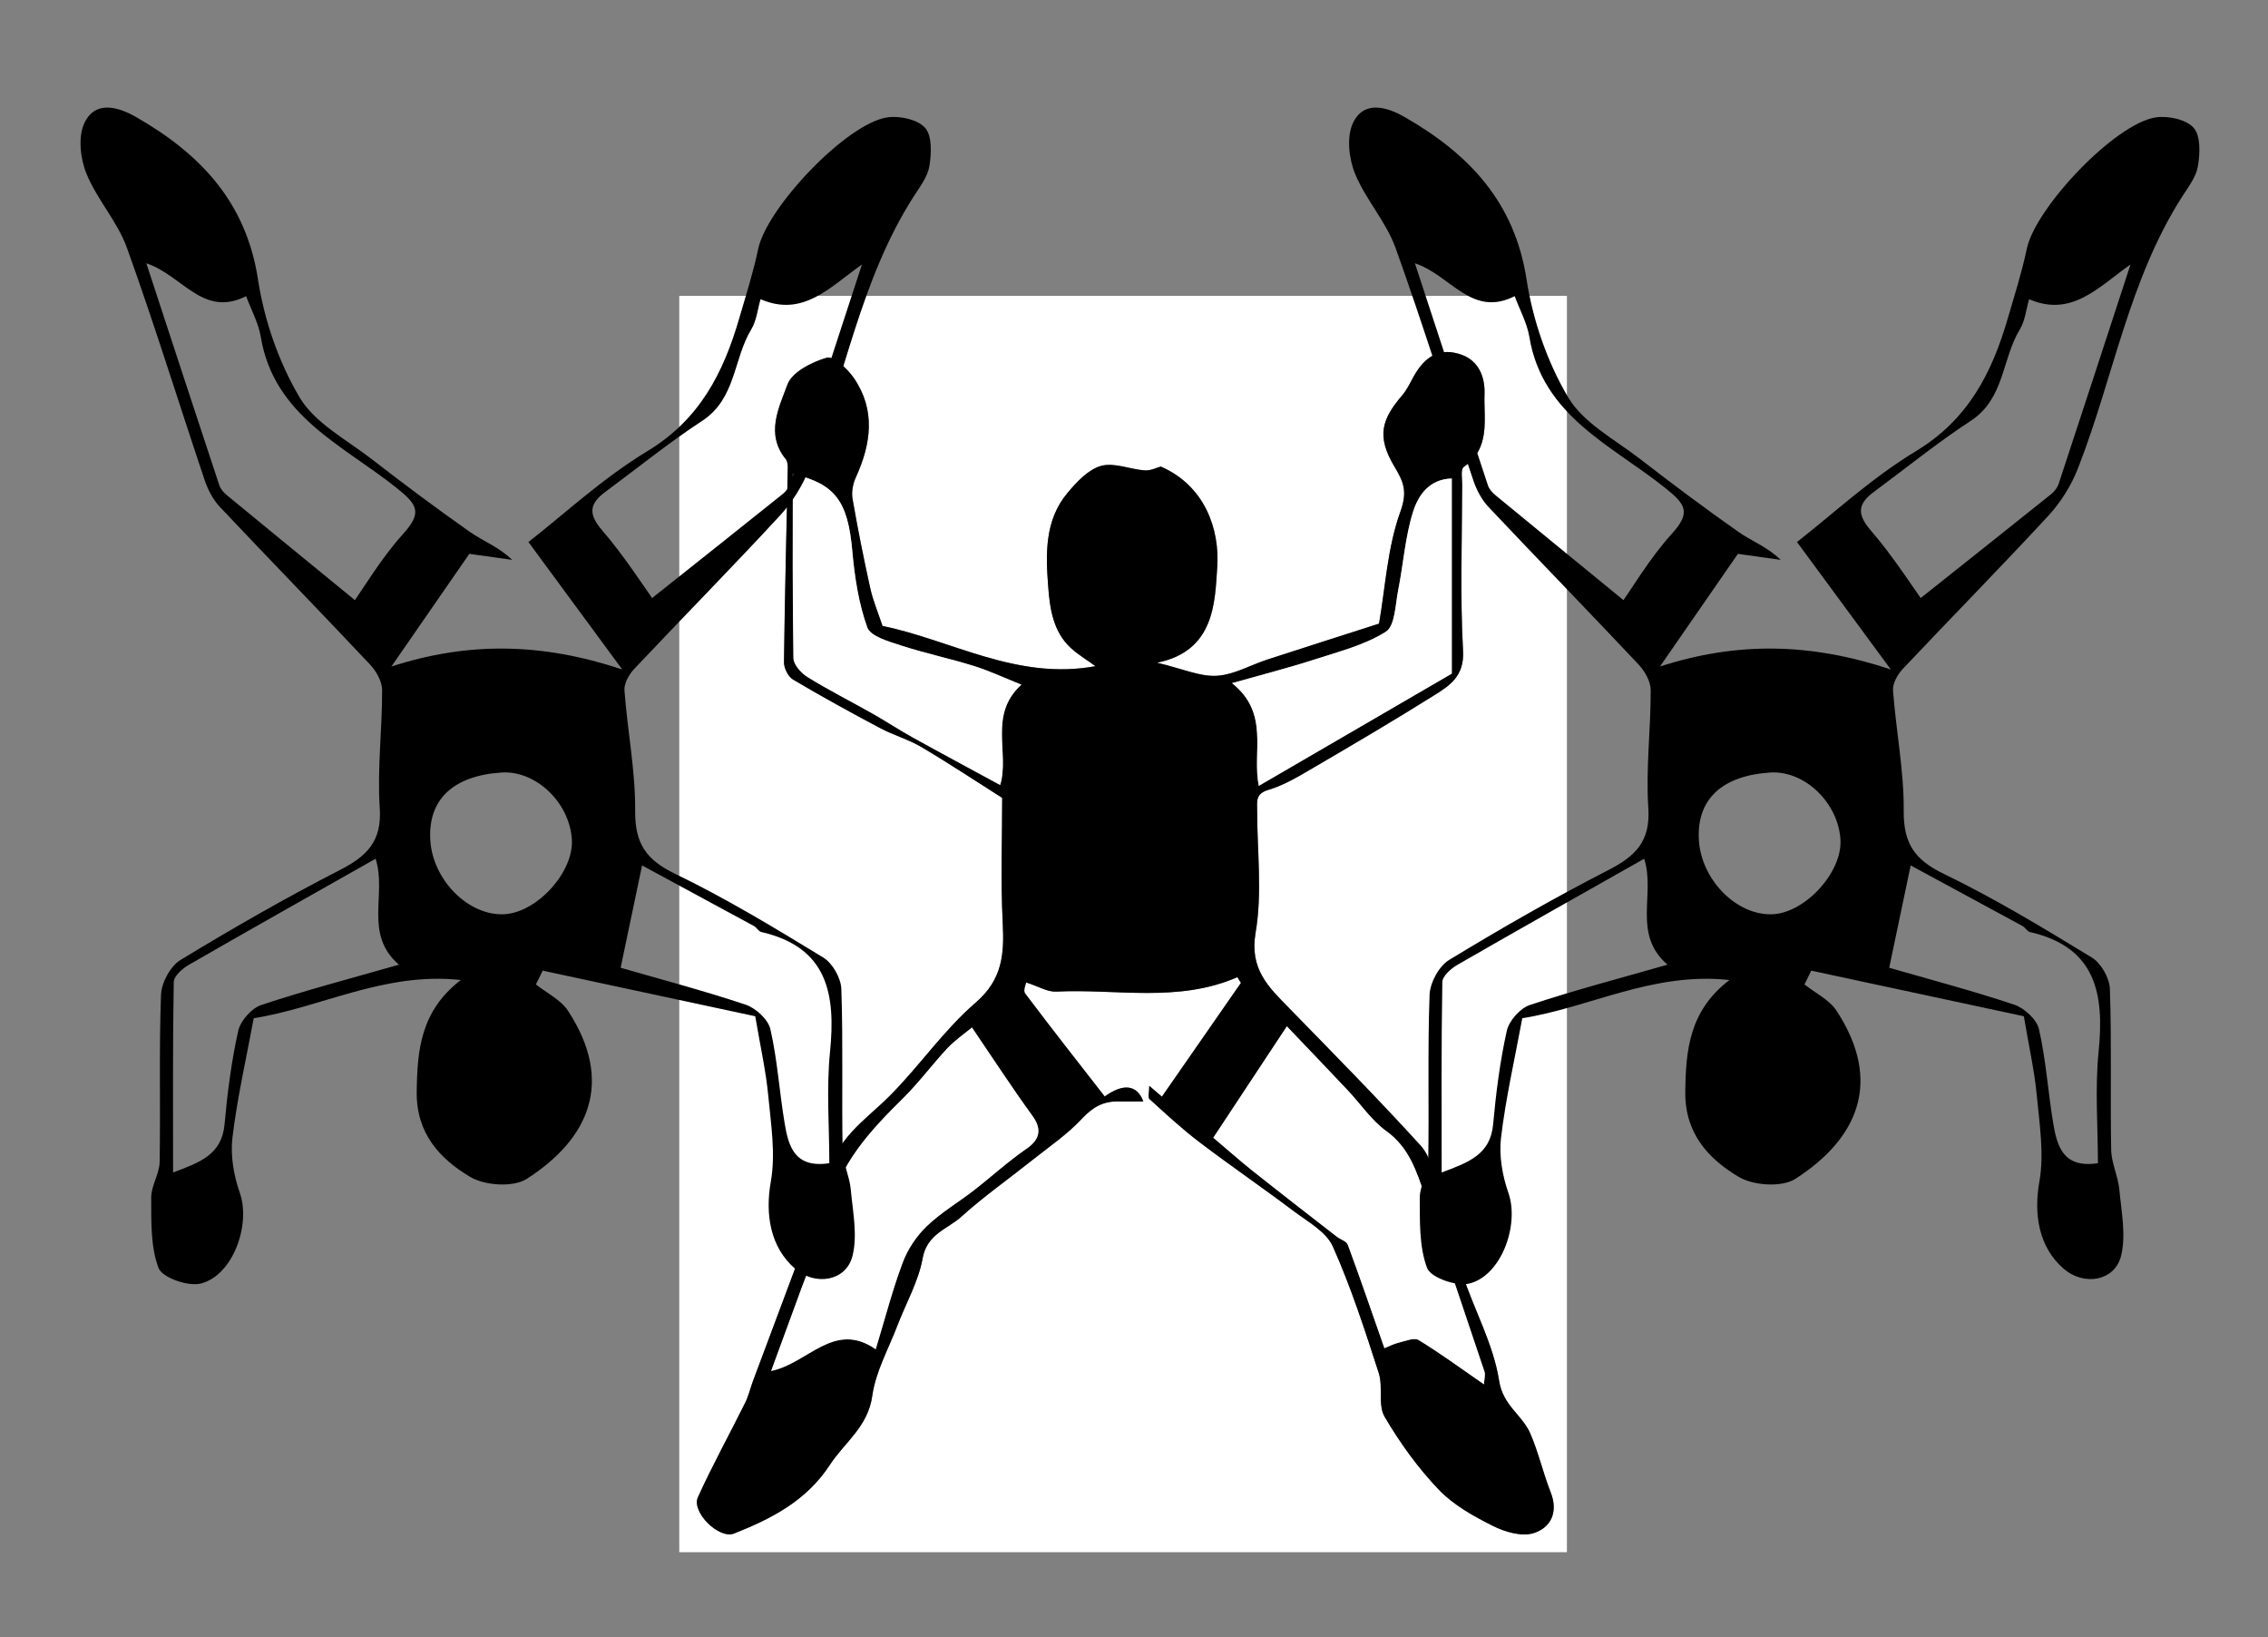 <?xml version="1.0" encoding="utf-8"?>
<!-- Generator: Adobe Illustrator 16.0.4, SVG Export Plug-In . SVG Version: 6.00 Build 0)  -->
<!DOCTYPE svg PUBLIC "-//W3C//DTD SVG 1.1//EN" "http://www.w3.org/Graphics/SVG/1.1/DTD/svg11.dtd">
<svg version="1.1" id="Layer_1" xmlns="http://www.w3.org/2000/svg" xmlns:xlink="http://www.w3.org/1999/xlink" x="0px" y="0px"
	 width="381px" height="275px" viewBox="-53 52.5 381 275" enable-background="new -53 52.5 381 275" xml:space="preserve">
<rect x="-53" y="52.5" width="381" height="275" fill="#808080" stroke="none"/>
<g id="Layer_1_1_">
	<g>
		<g>
			<path fill="#FFFFFF" d="M210.225,313.187c-49.684,0-99.362,0-149.117,0c0-70.267,0-140.564,0-210.998
				c49.656,0,99.388,0,149.117,0C210.225,172.452,210.225,242.802,210.225,313.187z M140.062,234.862
				c0,1.075-0.252,1.938,0.039,2.201c2.73,2.481,5.445,5.008,8.381,7.235c5.215,3.96,10.627,7.657,15.855,11.597
				c2.375,1.788,5.475,3.465,6.574,5.938c3.064,6.867,5.395,14.082,7.713,21.255c0.752,2.323-0.162,5.38,0.984,7.341
				c2.555,4.367,5.594,8.573,9.08,12.23c2.469,2.59,5.846,4.467,9.1,6.101c2.023,1.019,4.836,1.84,6.824,1.228
				c2.873-0.885,4.23-3.48,2.896-6.859c-1.285-3.256-2.055-6.725-3.447-9.924c-1.346-3.084-4.568-4.64-5.217-8.818
				c-0.949-6.125-4.188-11.867-6.152-17.87c-1.551-4.741-2.549-9.663-3.998-14.442c-0.76-2.502-1.396-5.383-3.061-7.211
				c-7.148-7.863-14.627-15.43-22.051-23.043c-3.459-3.549-6.703-6.533-5.646-12.701c1.146-6.687,0.254-13.723,0.258-20.604
				c0-1.459-0.287-2.721,1.9-3.369c2.711-0.805,5.232-2.357,7.715-3.807c6.725-3.93,13.438-7.881,20.041-12.018
				c2.672-1.676,5.17-3.238,4.934-7.533c-0.514-9.277-0.164-18.604-0.146-27.908c0.002-1.012-0.271-2.588,0.25-2.949
				c4.564-3.184,3.354-7.912,3.504-12.26c0.102-2.944-1.031-5.568-3.812-6.583c-3.631-1.325-6.232,0.161-8.229,3.88
				c-0.527,0.98-1.029,2.018-1.746,2.859c-3.377,3.967-4.479,6.804-1.359,12.01c1.537,2.562,2.246,4.17,1.016,7.578
				c-2.18,6.019-2.523,12.697-3.59,18.818c-6.373,2.045-12.561,4.018-18.738,6.024c-2.861,0.932-5.662,2.579-8.559,2.735
				c-2.816,0.15-5.719-1.186-9.986-2.198c9.715-1.966,9.701-10.221,10.102-16.052c0.432-6.359-2.08-13.678-9.482-16.891
				c-0.664,0.174-1.697,0.713-2.688,0.646c-2.478-0.178-5.144-1.37-7.342-0.759c-2.149,0.602-4.097,2.696-5.646,4.546
				c-3.873,4.617-3.656,10.318-3.229,15.834c0.276,3.604,0.819,7.386,3.688,10.104c1.231,1.169,2.739,2.048,4.252,3.153
				c-13.227,2.434-24.222-4.398-35.783-6.754c-0.747-2.256-1.592-4.237-2.051-6.307c-1.11-4.998-2.113-10.022-2.988-15.066
				c-0.194-1.125,0.062-2.488,0.543-3.543c2.58-5.652,3.388-11.309-0.309-16.711c-1.064-1.561-3.438-3.75-4.566-3.424
				c-2.508,0.725-5.836,2.41-6.607,4.519c-1.406,3.851-3.719,8.28-0.287,12.501c0.28,0.346,0.359,0.945,0.351,1.423
				c-0.222,10.902-0.507,21.805-0.638,32.706c-0.012,0.985,0.7,2.418,1.517,2.9c4.812,2.854,9.724,5.547,14.666,8.172
				c2.228,1.183,4.726,1.879,6.889,3.156c4.503,2.656,8.865,5.557,13.584,8.545c0,6.686-0.27,13.832,0.089,20.945
				c0.264,5.234,0.012,9.525-4.56,13.458c-5.349,4.604-9.427,10.646-14.446,15.67c-4.168,4.172-9.392,7.33-10.318,13.953
				c-0.307,2.193-1.531,4.258-2.326,6.385c-3.443,9.192-6.885,18.386-10.32,27.582c-0.445,1.195-0.73,2.469-1.294,3.604
				c-2.632,5.297-5.5,10.482-7.94,15.865c-1.125,2.48,3.539,7.094,6.074,6.089c6.289-2.488,12.148-5.488,16.088-11.521
				c2.48-3.797,6.412-6.403,7.131-11.603c0.557-4.041,2.717-7.866,4.209-11.771c1.445-3.783,3.553-7.435,4.254-11.342
				c0.734-4.095,4.194-4.888,6.508-6.979c3.728-3.369,7.871-6.278,11.81-9.418c2.876-2.292,5.979-4.389,8.462-7.055
				c1.774-1.903,3.535-2.91,6.026-2.881c1.368,0.014,2.737,0.002,4.262,0.002c-1.062-2.846-3.41-3.048-6.484-0.828
				c-4.478-5.752-8.992-11.482-13.375-17.315c-0.371-0.494,0.162-1.669,0.186-1.836c2.042,0.655,3.562,1.608,5.032,1.537
				c10.164-0.497,20.516,1.907,30.438-2.423c0.201,0.316,0.404,0.637,0.605,0.955c-4.408,6.346-8.816,12.689-13.279,19.113
				C141.57,236.157,140.988,235.657,140.062,234.862z"/>
			<path d="M140.062,234.862c0.926,0.795,1.508,1.295,2.123,1.823c4.463-6.423,8.871-12.769,13.277-19.112
				c-0.199-0.317-0.402-0.638-0.604-0.957c-9.924,4.332-20.273,1.927-30.439,2.424c-1.471,0.072-2.992-0.883-5.033-1.536
				c-0.022,0.167-0.557,1.342-0.186,1.836c4.383,5.833,8.898,11.563,13.375,17.315c3.074-2.22,5.426-2.018,6.486,0.828
				c-1.523,0-2.894,0.012-4.263-0.002c-2.491-0.029-4.252,0.978-6.026,2.881c-2.483,2.666-5.586,4.763-8.462,7.055
				c-3.938,3.14-8.082,6.049-11.811,9.418c-2.312,2.091-5.771,2.884-6.507,6.978c-0.702,3.908-2.809,7.56-4.254,11.343
				c-1.491,3.903-3.653,7.729-4.21,11.771c-0.718,5.198-4.648,7.806-7.13,11.603c-3.938,6.032-9.799,9.032-16.088,11.521
				c-2.535,1.005-7.199-3.606-6.074-6.089c2.44-5.383,5.31-10.568,7.94-15.865c0.562-1.135,0.848-2.407,1.294-3.604
				c3.436-9.196,6.877-18.39,10.319-27.582c0.795-2.127,2.021-4.19,2.327-6.385c0.927-6.623,6.15-9.781,10.318-13.953
				c5.021-5.024,9.099-11.067,14.446-15.668c4.569-3.933,4.822-8.224,4.559-13.46c-0.357-7.113-0.088-14.261-0.088-20.945
				c-4.719-2.987-9.081-5.889-13.584-8.545c-2.163-1.276-4.661-1.976-6.889-3.155c-4.942-2.625-9.854-5.316-14.666-8.173
				c-0.815-0.481-1.527-1.914-1.517-2.899c0.132-10.9,0.416-21.804,0.638-32.706c0.01-0.479-0.069-1.078-0.351-1.423
				c-3.433-4.222-1.12-8.648,0.287-12.501c0.771-2.104,4.101-3.794,6.606-4.52c1.129-0.325,3.502,1.864,4.566,3.424
				c3.696,5.404,2.889,11.06,0.309,16.711c-0.48,1.056-0.736,2.418-0.543,3.543c0.875,5.045,1.879,10.07,2.988,15.07
				c0.459,2.063,1.305,4.047,2.051,6.303c11.562,2.354,22.559,9.188,35.783,6.755c-1.512-1.105-3.02-1.984-4.252-3.153
				c-2.87-2.722-3.412-6.503-3.689-10.104c-0.426-5.517-0.643-11.215,3.23-15.834c1.549-1.851,3.494-3.945,5.645-4.545
				c2.199-0.613,4.863,0.579,7.345,0.756c0.986,0.068,2.021-0.472,2.688-0.646c7.402,3.214,9.914,10.528,9.482,16.89
				c-0.398,5.834-0.387,14.088-10.102,16.053c4.27,1.016,7.166,2.352,9.986,2.199c2.896-0.158,5.693-1.808,8.555-2.736
				c6.182-2.01,12.369-3.979,18.742-6.024c1.064-6.12,1.41-12.803,3.588-18.819c1.232-3.407,0.523-5.018-1.014-7.578
				c-3.119-5.205-2.018-8.041,1.359-12.01c0.717-0.843,1.219-1.875,1.746-2.858c1.99-3.719,4.598-5.205,8.229-3.88
				c2.781,1.015,3.914,3.639,3.812,6.582c-0.146,4.349,1.062,9.076-3.506,12.261c-0.52,0.362-0.248,1.938-0.25,2.948
				c-0.016,9.308-0.361,18.632,0.148,27.908c0.236,4.295-2.262,5.858-4.934,7.534c-6.604,4.136-13.316,8.087-20.041,12.018
				c-2.48,1.446-5.004,3.002-7.717,3.807c-2.188,0.647-1.898,1.91-1.898,3.369c-0.004,6.883,0.889,13.919-0.258,20.606
				c-1.061,6.165,2.188,9.151,5.646,12.7c7.422,7.612,14.9,15.18,22.049,23.043c1.662,1.828,2.303,4.707,3.062,7.209
				c1.449,4.781,2.447,9.701,3.998,14.443c1.965,6.004,5.203,11.745,6.15,17.87c0.648,4.181,3.871,5.733,5.219,8.817
				c1.396,3.201,2.162,6.669,3.445,9.925c1.336,3.379-0.02,5.976-2.895,6.86c-1.988,0.611-4.801-0.211-6.824-1.229
				c-3.254-1.634-6.631-3.511-9.1-6.102c-3.486-3.656-6.525-7.862-9.08-12.229c-1.148-1.961-0.234-5.019-0.984-7.341
				c-2.322-7.173-4.646-14.387-7.715-21.255c-1.102-2.472-4.199-4.147-6.574-5.937c-5.229-3.939-10.643-7.638-15.854-11.598
				c-2.936-2.229-5.648-4.754-8.383-7.234C139.811,236.8,140.062,235.938,140.062,234.862z M196.287,284.991
				c0.049-0.896,0.271-1.578,0.088-2.125c-3.309-9.881-6.629-19.758-10.025-29.606c-1.391-4.021-2.623-8.03-6.457-10.787
				c-2.506-1.803-4.32-4.56-6.484-6.853c-3.381-3.586-6.793-7.141-10.229-10.744c-4.227,6.396-8.385,12.689-12.354,18.699
				c2.309,1.951,4.459,3.867,6.711,5.656c4.646,3.688,9.34,7.314,14.023,10.956c0.609,0.478,1.639,0.759,1.855,1.356
				c2.08,5.631,4.027,11.31,6.152,17.377c0.703-0.279,1.508-0.708,2.365-0.915c1.129-0.271,2.629-0.911,3.393-0.446
				C188.938,279.757,192.352,282.276,196.287,284.991z M94.109,279.099c1.62-5.312,2.83-10.037,4.541-14.572
				c0.842-2.234,2.31-4.434,4.032-6.089c2.371-2.278,5.283-3.985,7.904-6.017c2.979-2.309,5.771-4.879,8.869-7.006
				c2.256-1.545,2.588-3.297,0.991-5.498c-3.521-4.852-6.792-9.885-10.171-14.852c-1.363,1.137-2.891,2.17-4.117,3.483
				c-2.527,2.702-4.738,5.715-7.363,8.312c-5.614,5.553-10.899,11.137-12.614,19.348c-0.892,4.263-2.936,8.283-4.453,12.416
				c-1.688,4.596-3.371,9.191-5.181,14.123C82.746,281.473,87.111,274.241,94.109,279.099z M118.58,167.489
				c-2.838-1.131-5.348-2.313-7.971-3.135c-4.056-1.264-8.233-2.135-12.271-3.451c-2.062-0.674-5.114-1.529-5.653-3.041
				c-1.453-4.072-2.122-8.515-2.511-12.858c-0.735-8.239-2.817-11.257-9.987-12.896c0,10.354-0.074,20.648,0.106,30.938
				c0.021,1.098,1.318,2.521,2.398,3.186c3.553,2.191,7.293,4.077,10.93,6.137c2.264,1.278,4.438,2.724,6.713,3.981
				c4.873,2.702,9.787,5.333,14.683,7.991C116.633,179.008,112.988,172.54,118.58,167.489z M158.473,184.476
				c11.104-6.459,21.828-12.688,32.412-18.844c0-10.961,0-21.848,0-32.771c-3.844,0.102-5.646,2.896-6.484,5.524
				c-1.355,4.248-1.639,8.826-2.521,13.237c-0.484,2.434-0.521,5.986-2.068,6.97c-3.531,2.233-7.83,3.319-11.895,4.637
				c-4.234,1.373-8.562,2.474-13.947,4.003C160.389,172.333,157.281,178.851,158.473,184.476z"/>
			<path fill="#FFFFFF" d="M196.287,284.991c-3.936-2.715-7.35-5.234-10.959-7.432c-0.766-0.465-2.266,0.176-3.393,0.446
				c-0.859,0.207-1.664,0.636-2.365,0.915c-2.125-6.067-4.072-11.746-6.152-17.377c-0.221-0.6-1.244-0.879-1.857-1.356
				c-4.686-3.642-9.379-7.268-14.023-10.957c-2.252-1.788-4.4-3.704-6.711-5.655c3.973-6.01,8.129-12.305,12.355-18.699
				c3.434,3.604,6.848,7.158,10.229,10.744c2.162,2.293,3.979,5.05,6.484,6.853c3.832,2.757,5.066,6.769,6.457,10.787
				c3.395,9.851,6.719,19.726,10.023,29.606C196.559,283.413,196.336,284.097,196.287,284.991z"/>
			<path fill="#FFFFFF" d="M94.109,279.099c-6.998-4.855-11.363,2.374-17.562,3.648c1.81-4.932,3.492-9.527,5.181-14.123
				c1.519-4.133,3.562-8.153,4.453-12.416c1.715-8.211,7-13.795,12.614-19.348c2.625-2.597,4.836-5.608,7.363-8.312
				c1.229-1.313,2.754-2.347,4.117-3.483c3.379,4.967,6.65,10,10.171,14.852c1.599,2.201,1.267,3.953-0.991,5.498
				c-3.1,2.127-5.891,4.697-8.869,7.006c-2.621,2.031-5.533,3.736-7.904,6.017c-1.723,1.655-3.19,3.854-4.032,6.089
				C96.939,269.062,95.729,273.786,94.109,279.099z"/>
			<path fill="#FFFFFF" d="M118.58,167.489c-5.592,5.053-1.944,11.521-3.562,16.851c-4.895-2.658-9.809-5.289-14.684-7.991
				c-2.273-1.261-4.447-2.703-6.712-3.98c-3.637-2.061-7.377-3.943-10.93-6.138c-1.08-0.665-2.379-2.088-2.397-3.186
				c-0.183-10.289-0.107-20.583-0.107-30.938c7.17,1.643,9.252,4.657,9.986,12.896c0.39,4.347,1.059,8.787,2.512,12.857
				c0.539,1.514,3.591,2.368,5.654,3.041c4.035,1.317,8.215,2.188,12.27,3.452C113.232,165.173,115.742,166.358,118.58,167.489z"/>
			<path fill="#FFFFFF" d="M158.473,184.476c-1.191-5.625,1.916-12.143-4.506-17.242c5.389-1.529,9.715-2.629,13.947-4.002
				c4.062-1.314,8.361-2.4,11.896-4.637c1.549-0.98,1.584-4.536,2.068-6.971c0.883-4.41,1.166-8.988,2.521-13.236
				c0.838-2.631,2.645-5.426,6.484-5.525c0,10.924,0,21.812,0,32.771C180.301,171.784,169.58,178.017,158.473,184.476z"/>
		</g>
	</g>
</g>
<g id="Layer_2">
	<g>
		<g>
			<path d="M73.874,223.178c-11.729-2.517-23.719-5.088-35.709-7.66c-0.379,0.772-0.757,1.544-1.135,2.315
				c1.821,1.451,4.165,2.56,5.377,4.408c7.865,12.008,3.486,21.578-6.925,28.252c-2.259,1.447-7.03,1.129-9.483-0.328
				c-5.104-3.03-9.084-7.303-8.996-14.301c0.088-7.062,0.674-13.59,7.41-18.771c-12.842-1.411-23.509,4.639-34.791,6.414
				c-1.269,6.867-2.781,13.426-3.574,20.07c-0.358,3.017,0.227,6.373,1.244,9.273c1.862,5.318-1.139,13.859-6.565,15.219
				c-2.129,0.532-6.485-0.994-7.097-2.611c-1.355-3.598-1.209-7.844-1.229-11.827c-0.01-1.987,1.38-3.972,1.416-5.972
				c0.164-9.362-0.116-18.738,0.231-28.094c0.076-2.031,1.582-4.812,3.281-5.845c8.752-5.319,17.655-10.426,26.764-15.101
				c4.541-2.33,7.076-4.807,6.701-10.411c-0.438-6.558,0.414-13.188,0.402-19.783c-0.003-1.453-0.977-3.193-2.027-4.312
				c-8.354-8.881-16.869-17.606-25.233-26.479c-1.147-1.216-2.005-2.865-2.543-4.466c-4.379-13.018-8.427-26.147-13.076-39.062
				c-1.583-4.395-5.026-8.1-6.799-12.454c-1.03-2.524-1.435-6.194-0.337-8.503c1.832-3.845,5.688-2.712,8.699-0.983
				c10.693,6.126,18.455,14.2,20.459,27.257c1.049,6.844,3.474,13.875,6.988,19.807c2.555,4.312,7.836,7.067,12.049,10.327
				c5.445,4.216,10.963,8.347,16.601,12.3c2.159,1.518,4.735,2.438,7.063,4.667c-2.25-0.312-4.5-0.63-7.195-1.007
				c-4.025,5.816-8.487,12.264-13.092,18.919c12.938-4.181,25.268-4,38.775,0.497c-5.545-7.533-10.441-14.184-15.756-21.402
				c5.795-4.506,12.413-10.688,19.997-15.273c8.766-5.299,12.756-13.151,15.409-22.277c1.128-3.876,2.369-7.731,3.193-11.678
				c1.447-6.926,14.857-21.104,21.711-22.093c2.062-0.298,5.094,0.354,6.332,1.761c1.189,1.35,1.06,4.31,0.713,6.431
				c-0.297,1.813-1.621,3.507-2.666,5.144c-8.969,14.021-11.553,30.469-17.498,45.634c-1.121,2.854-2.86,5.659-4.938,7.91
				c-8.031,8.689-16.344,17.124-24.463,25.733c-0.881,0.936-1.746,2.45-1.658,3.626c0.498,6.76,1.853,13.497,1.797,20.233
				c-0.045,5.468,1.824,8.214,6.724,10.577c8.565,4.133,16.748,9.098,24.881,14.058c1.553,0.946,2.969,3.448,3.031,5.282
				c0.312,8.996,0.049,18.011,0.215,27.015c0.041,2.226,1.162,4.41,1.369,6.652c0.342,3.727,1.166,7.688,0.287,11.174
				c-1.074,4.254-6.232,5.057-9.597,2.174c-4.264-3.65-5.088-9.235-4.121-14.672c0.832-4.671,0.015-9.686-0.44-14.513
				C75.667,232.384,74.754,228.391,73.874,223.178z M6.792,153.432c-0.648,0.819-1.3,1.639-1.949,2.458
				c3.25-4.603,6.108-9.56,9.863-13.702c3.297-3.636,2.4-4.965-1.109-7.766c-8.938-7.137-20.586-12.025-22.791-25.353
				c-0.385-2.323-1.604-4.514-2.461-6.828c-7.271,3.668-10.738-3.553-16.76-5.518c4.199,12.804,8.207,25.061,12.265,37.296
				c0.21,0.636,0.761,1.233,1.297,1.675C-7.653,141.627-0.427,147.525,6.792,153.432z M58.704,156.01
				c-0.859-0.912-1.721-1.823-2.58-2.735c7.459-5.928,14.926-11.847,22.363-17.804c0.531-0.426,1.025-1.064,1.238-1.703
				c4-12.119,7.957-24.254,12.074-36.853c-5.438,3.849-9.894,8.911-17.033,5.838c-0.504,1.72-0.67,3.604-1.551,5.052
				c-3.025,4.965-2.566,11.661-8.248,15.371c-5.601,3.658-10.82,7.901-16.211,11.883c-2.658,1.963-3.074,3.646-0.588,6.524
				C52.049,146.073,55.228,151.17,58.704,156.01z M-23.925,249.411c4.53-1.69,8.182-3,8.645-8.075
				c0.479-5.269,1.149-10.554,2.299-15.707c0.378-1.694,2.24-3.802,3.881-4.347c7.48-2.483,15.124-4.479,23.119-6.769
				c-5.977-5.137-1.993-11.82-3.924-17.79c-10.562,5.979-20.987,11.833-31.35,17.803c-1.085,0.625-2.537,1.898-2.555,2.896
				C-23.996,227.939-23.925,238.463-23.925,249.411z M51.258,215.032c6.621,1.912,13.881,3.821,20.985,6.193
				c1.709,0.57,3.798,2.477,4.171,4.116c1.178,5.146,1.514,10.476,2.379,15.7c0.646,3.896,1.635,7.713,7.526,6.816
				c0-6.178-0.508-12.492,0.115-18.693c0.977-9.715-0.396-17.574-11.539-20.135c-0.465-0.105-0.777-0.754-1.238-1.006
				c-6.405-3.484-12.823-6.946-18.793-10.175C53.624,203.77,52.508,209.081,51.258,215.032z M31.26,182.243
				c-8.176,0.535-12.411,4.576-11.969,11.417c0.433,6.67,6.396,12.644,12.364,12.385c5.499-0.238,11.712-7.033,11.416-12.481
				C42.729,187.322,37.034,181.863,31.26,182.243z"/>
		</g>
	</g>
</g>
<path d="M286.982,223.178c-11.73-2.517-23.719-5.088-35.711-7.66c-0.377,0.772-0.756,1.544-1.133,2.315
	c1.818,1.451,4.164,2.56,5.377,4.408c7.863,12.008,3.482,21.578-6.926,28.252c-2.262,1.447-7.029,1.129-9.484-0.328
	c-5.104-3.03-9.082-7.303-8.994-14.301c0.088-7.062,0.674-13.59,7.41-18.771c-12.842-1.411-23.51,4.639-34.793,6.414
	c-1.27,6.867-2.781,13.426-3.572,20.07c-0.357,3.017,0.227,6.373,1.242,9.273c1.863,5.318-1.137,13.859-6.564,15.219
	c-2.129,0.532-6.482-0.994-7.096-2.611c-1.355-3.598-1.211-7.844-1.229-11.827c-0.012-1.987,1.379-3.972,1.416-5.972
	c0.164-9.362-0.117-18.738,0.229-28.094c0.076-2.031,1.582-4.812,3.281-5.845c8.752-5.319,17.656-10.426,26.766-15.101
	c4.539-2.33,7.074-4.807,6.699-10.411c-0.438-6.558,0.414-13.188,0.402-19.783c-0.002-1.453-0.979-3.193-2.027-4.312
	c-8.354-8.881-16.869-17.606-25.232-26.479c-1.146-1.216-2.006-2.865-2.543-4.466c-4.379-13.018-8.428-26.147-13.074-39.062
	c-1.584-4.395-5.027-8.1-6.801-12.454c-1.029-2.524-1.436-6.194-0.338-8.503c1.832-3.845,5.688-2.712,8.699-0.983
	c10.693,6.126,18.455,14.2,20.459,27.257c1.049,6.844,3.477,13.875,6.988,19.807c2.555,4.312,7.836,7.067,12.049,10.327
	c5.445,4.216,10.963,8.347,16.602,12.3c2.16,1.518,4.734,2.438,7.062,4.667c-2.25-0.312-4.5-0.63-7.195-1.007
	c-4.023,5.816-8.484,12.264-13.092,18.919c12.939-4.181,25.268-4,38.775,0.497c-5.545-7.533-10.441-14.184-15.758-21.402
	c5.797-4.506,12.414-10.688,19.998-15.273c8.768-5.299,12.758-13.151,15.41-22.277c1.127-3.876,2.367-7.731,3.191-11.678
	c1.447-6.926,14.855-21.104,21.711-22.093c2.062-0.298,5.096,0.354,6.332,1.761c1.188,1.35,1.061,4.31,0.713,6.431
	c-0.297,1.813-1.621,3.507-2.666,5.144c-8.969,14.021-11.553,30.469-17.498,45.634c-1.119,2.854-2.859,5.659-4.938,7.91
	c-8.031,8.689-16.346,17.124-24.465,25.733c-0.881,0.936-1.744,2.45-1.656,3.626c0.498,6.76,1.852,13.497,1.797,20.233
	c-0.045,5.468,1.824,8.214,6.723,10.577c8.566,4.133,16.748,9.098,24.881,14.058c1.555,0.946,2.971,3.448,3.031,5.282
	c0.312,8.996,0.049,18.011,0.215,27.015c0.041,2.226,1.162,4.41,1.369,6.652c0.342,3.727,1.166,7.688,0.287,11.174
	c-1.074,4.254-6.232,5.057-9.596,2.174c-4.266-3.65-5.088-9.235-4.121-14.672c0.832-4.671,0.014-9.686-0.441-14.513
	C288.775,232.384,287.863,228.391,286.982,223.178z M219.9,153.432c-0.65,0.819-1.301,1.639-1.949,2.458
	c3.248-4.603,6.107-9.56,9.863-13.702c3.297-3.636,2.396-4.965-1.109-7.766c-8.938-7.137-20.586-12.025-22.793-25.353
	c-0.385-2.323-1.604-4.514-2.461-6.828c-7.27,3.668-10.738-3.553-16.758-5.518c4.199,12.804,8.207,25.061,12.264,37.296
	c0.209,0.636,0.762,1.233,1.297,1.675C205.455,141.627,212.682,147.525,219.9,153.432z M271.812,156.01
	c-0.859-0.912-1.723-1.823-2.58-2.735c7.459-5.928,14.926-11.847,22.361-17.804c0.529-0.426,1.023-1.064,1.236-1.703
	c4-12.119,7.957-24.254,12.074-36.853c-5.438,3.849-9.893,8.911-17.033,5.838c-0.504,1.72-0.67,3.604-1.551,5.052
	c-3.025,4.965-2.566,11.661-8.248,15.371c-5.6,3.658-10.82,7.901-16.211,11.883c-2.658,1.963-3.074,3.646-0.588,6.524
	C265.158,146.073,268.336,151.17,271.812,156.01z M189.184,249.411c4.529-1.69,8.182-3,8.645-8.075
	c0.479-5.269,1.148-10.554,2.297-15.707c0.379-1.694,2.24-3.802,3.883-4.347c7.48-2.483,15.125-4.479,23.117-6.769
	c-5.977-5.137-1.99-11.82-3.922-17.79c-10.562,5.979-20.986,11.833-31.35,17.803c-1.086,0.625-2.537,1.898-2.557,2.896
	C189.111,227.939,189.184,238.463,189.184,249.411z M264.367,215.032c6.621,1.912,13.881,3.821,20.986,6.193
	c1.709,0.57,3.797,2.477,4.17,4.116c1.178,5.146,1.514,10.476,2.379,15.7c0.646,3.896,1.635,7.713,7.525,6.816
	c0-6.178-0.508-12.492,0.113-18.693c0.98-9.715-0.395-17.574-11.537-20.135c-0.467-0.105-0.775-0.754-1.236-1.006
	c-6.406-3.484-12.824-6.946-18.793-10.175C266.732,203.77,265.617,209.081,264.367,215.032z M244.369,182.243
	c-8.176,0.535-12.412,4.576-11.969,11.417c0.432,6.67,6.395,12.644,12.363,12.385c5.5-0.238,11.713-7.033,11.416-12.481
	C255.836,187.322,250.143,181.863,244.369,182.243z"/>
</svg>
